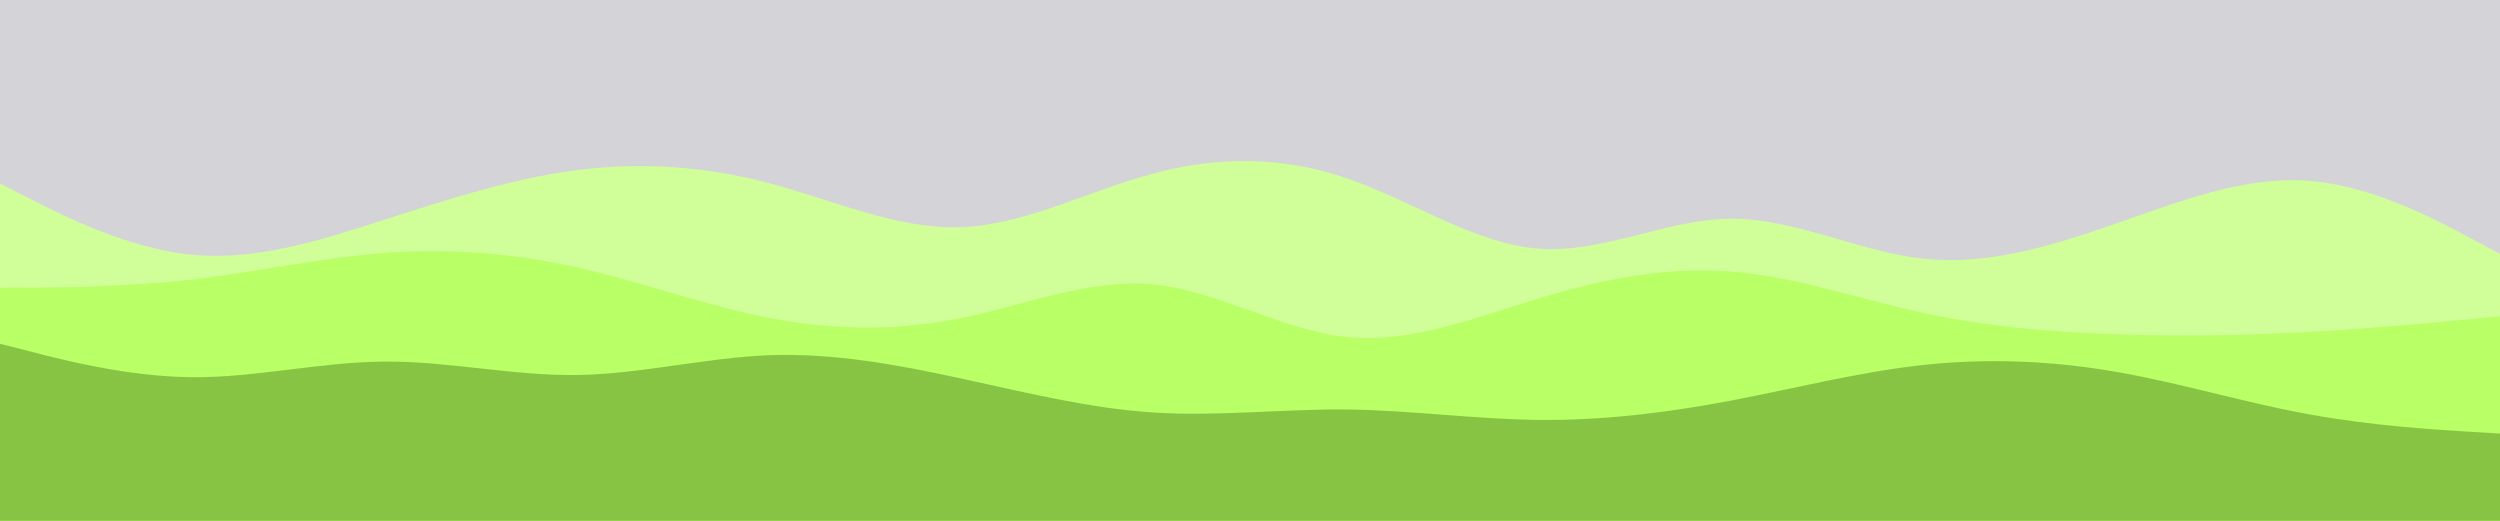 <svg id="visual" viewBox="0 0 1920 400" width="1920" height="400" xmlns="http://www.w3.org/2000/svg" xmlns:xlink="http://www.w3.org/1999/xlink" version="1.1"><rect x="0" y="0" width="1920" height="400" fill="#d4d4d8"></rect><path d="M0 141L24.7 153.5C49.3 166 98.7 191 147.8 195.7C197 200.3 246 184.7 295.2 168.8C344.3 153 393.7 137 443 130.7C492.3 124.3 541.7 127.7 590.8 140.7C640 153.7 689 176.3 738.2 174.5C787.3 172.7 836.7 146.3 886 133.2C935.3 120 984.7 120 1034 136.8C1083.3 153.7 1132.7 187.3 1181.8 191C1231 194.7 1280 168.3 1329.2 168C1378.3 167.7 1427.7 193.3 1477 198.7C1526.3 204 1575.7 189 1624.8 171.8C1674 154.7 1723 135.3 1772.2 138.8C1821.3 142.3 1870.7 168.7 1895.3 181.8L1920 195L1920 401L1895.3 401C1870.7 401 1821.3 401 1772.2 401C1723 401 1674 401 1624.8 401C1575.7 401 1526.3 401 1477 401C1427.7 401 1378.3 401 1329.2 401C1280 401 1231 401 1181.8 401C1132.7 401 1083.3 401 1034 401C984.7 401 935.3 401 886 401C836.7 401 787.3 401 738.2 401C689 401 640 401 590.8 401C541.7 401 492.3 401 443 401C393.7 401 344.3 401 295.2 401C246 401 197 401 147.8 401C98.7 401 49.3 401 24.7 401L0 401Z" fill="#d0ff9a"></path><path d="M0 221L24.7 220.8C49.3 220.7 98.7 220.3 147.8 214.7C197 209 246 198 295.2 194.3C344.3 190.7 393.7 194.3 443 205.3C492.3 216.3 541.7 234.7 590.8 244.2C640 253.7 689 254.3 738.2 244.3C787.3 234.3 836.7 213.7 886 218.5C935.3 223.3 984.7 253.7 1034 258.8C1083.3 264 1132.7 244 1181.8 229.2C1231 214.3 1280 204.7 1329.2 208.5C1378.3 212.3 1427.7 229.7 1477 240.3C1526.3 251 1575.7 255 1624.8 256.7C1674 258.3 1723 257.7 1772.2 255C1821.3 252.3 1870.7 247.7 1895.3 245.3L1920 243L1920 401L1895.3 401C1870.7 401 1821.3 401 1772.2 401C1723 401 1674 401 1624.8 401C1575.7 401 1526.3 401 1477 401C1427.7 401 1378.3 401 1329.2 401C1280 401 1231 401 1181.8 401C1132.7 401 1083.3 401 1034 401C984.7 401 935.3 401 886 401C836.7 401 787.3 401 738.2 401C689 401 640 401 590.8 401C541.7 401 492.3 401 443 401C393.7 401 344.3 401 295.2 401C246 401 197 401 147.8 401C98.7 401 49.3 401 24.7 401L0 401Z" fill="#b9ff66"></path><path d="M0 264L24.7 270.3C49.3 276.7 98.7 289.3 147.8 289.7C197 290 246 278 295.2 277.7C344.3 277.3 393.7 288.7 443 288C492.3 287.3 541.7 274.7 590.8 272.8C640 271 689 280 738.2 290.7C787.3 301.3 836.7 313.7 886 316.8C935.3 320 984.7 314 1034 314.5C1083.3 315 1132.7 322 1181.8 322.5C1231 323 1280 317 1329.2 307.7C1378.3 298.3 1427.7 285.7 1477 280.3C1526.3 275 1575.7 277 1624.8 285.5C1674 294 1723 309 1772.2 318C1821.3 327 1870.7 330 1895.3 331.5L1920 333L1920 401L1895.3 401C1870.7 401 1821.3 401 1772.2 401C1723 401 1674 401 1624.8 401C1575.7 401 1526.3 401 1477 401C1427.7 401 1378.3 401 1329.2 401C1280 401 1231 401 1181.8 401C1132.7 401 1083.3 401 1034 401C984.7 401 935.3 401 886 401C836.7 401 787.3 401 738.2 401C689 401 640 401 590.8 401C541.7 401 492.3 401 443 401C393.7 401 344.3 401 295.2 401C246 401 197 401 147.8 401C98.7 401 49.3 401 24.7 401L0 401Z" fill="#88c444"></path></svg>